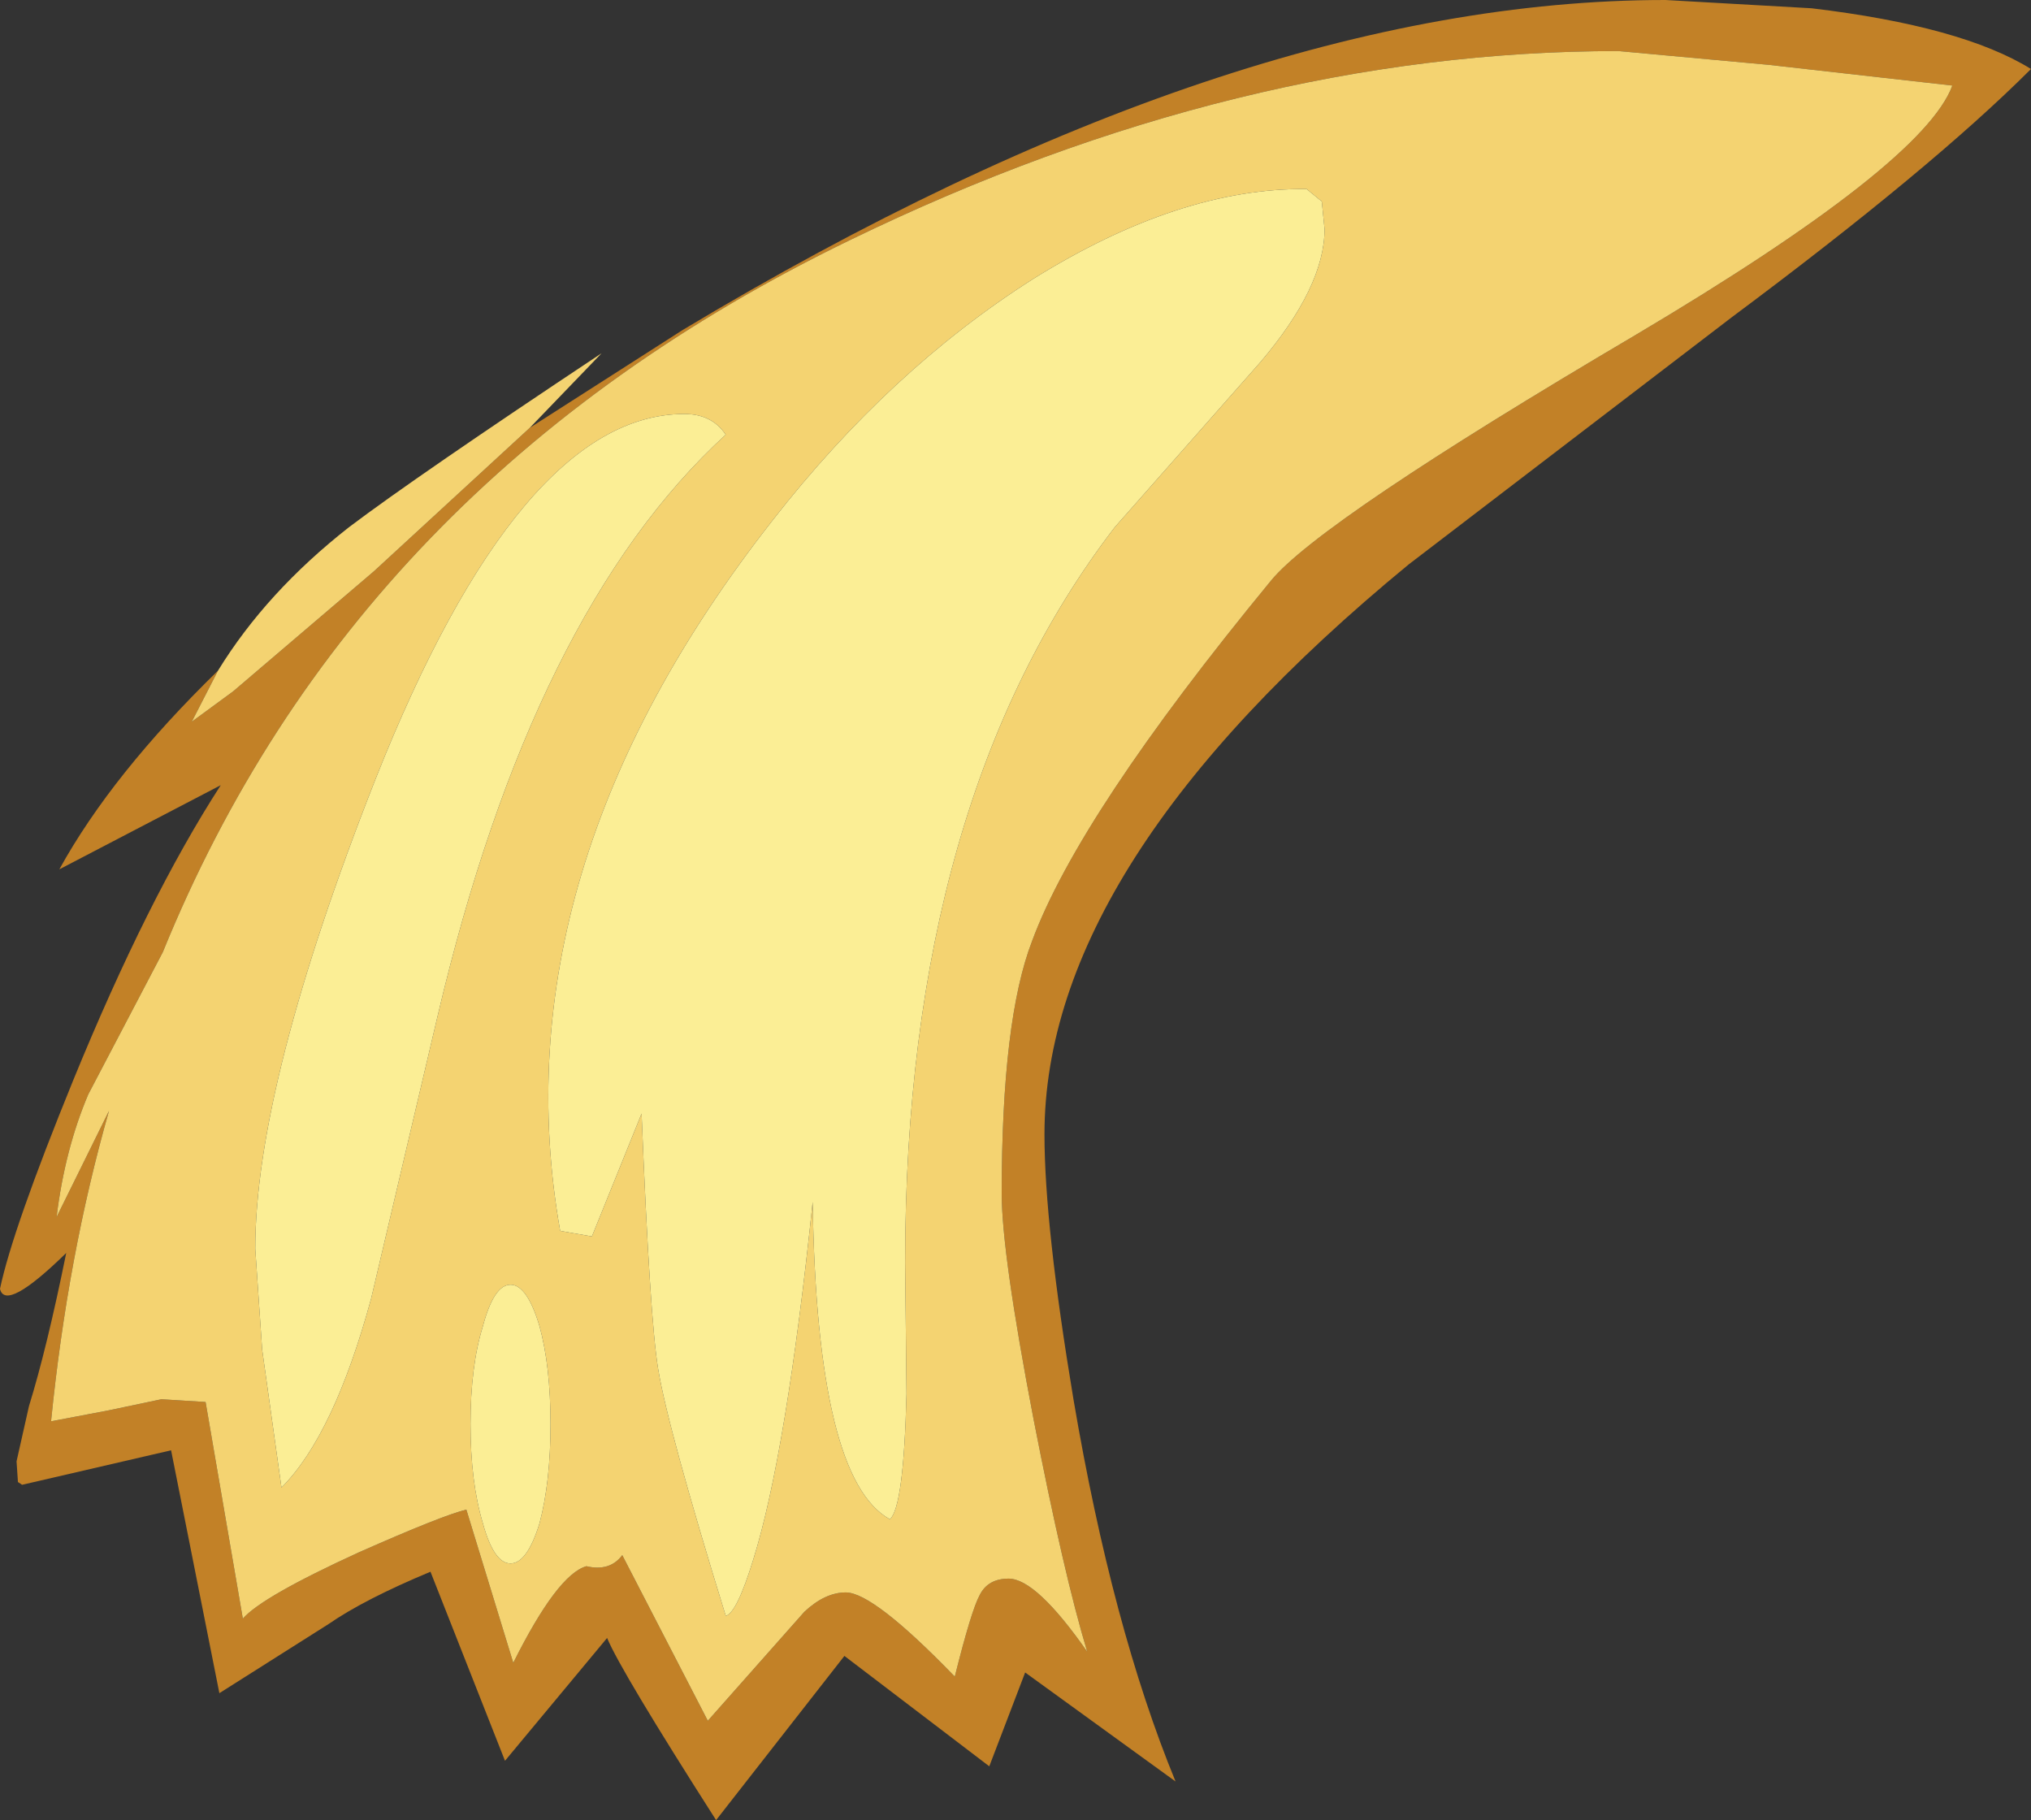 <?xml version="1.0" encoding="UTF-8" standalone="no"?>
<svg xmlns:ffdec="https://www.free-decompiler.com/flash" xmlns:xlink="http://www.w3.org/1999/xlink" ffdec:objectType="shape" height="65.95px" width="73.6px" xmlns="http://www.w3.org/2000/svg">
  <rect width="100%" height="100%" fill="#333333" stroke="none"/>
  <g transform="matrix(1.0, 0.0, 0.0, 1.0, 4.3, 32.7)">
    <path d="M14.9 -17.2 L20.45 -20.75 Q40.35 -32.7 56.05 -32.7 L61.35 -32.4 Q66.8 -31.75 69.3 -30.2 65.7 -26.6 58.45 -21.2 L46.75 -12.25 Q33.55 -1.4 33.55 8.4 33.55 11.7 34.6 18.0 36.0 26.25 38.3 31.85 L32.85 27.9 31.55 31.3 26.3 27.3 21.65 33.25 Q18.2 27.85 17.7 26.65 L14.0 31.1 11.3 24.25 Q8.9 25.25 7.6 26.15 L3.65 28.65 1.9 19.85 -3.5 21.1 -3.65 21.0 -3.7 20.25 -3.25 18.25 Q-2.6 16.15 -1.9 12.7 -4.1 14.85 -4.3 14.0 -3.85 11.85 -1.65 6.45 1.05 -0.15 3.7 -4.25 L-2.15 -1.2 Q-0.25 -4.65 3.6 -8.4 L2.65 -6.55 4.15 -7.65 9.25 -12.0 14.9 -17.2 M59.8 -30.35 L54.35 -30.85 Q40.6 -30.85 26.5 -24.0 8.55 -15.3 1.6 1.8 L-1.1 6.95 Q-1.95 8.95 -2.25 11.4 L-0.35 7.55 Q-1.85 12.8 -2.45 18.8 L-0.35 18.4 1.55 18.0 3.15 18.1 4.5 25.95 Q5.2 25.15 8.7 23.55 11.75 22.2 12.6 22.0 L14.3 27.55 Q15.9 24.35 16.95 24.05 17.8 24.25 18.25 23.65 L21.35 29.65 24.85 25.7 Q25.6 25.0 26.35 25.0 27.35 25.0 30.3 28.05 30.9 25.65 31.2 25.1 31.5 24.5 32.25 24.5 33.25 24.5 35.1 27.15 34.25 24.35 33.15 18.7 32.0 12.7 32.0 10.55 32.0 4.25 33.1 1.4 34.8 -3.2 41.75 -11.65 43.5 -13.8 54.95 -20.55 65.4 -26.75 66.45 -29.6 L59.8 -30.35" fill="#c28127" fill-rule="evenodd" stroke="none"/>
    <path d="M3.6 -8.4 Q5.35 -11.25 8.35 -13.6 10.8 -15.45 17.5 -19.9 L14.9 -17.2 9.25 -12.0 4.15 -7.65 2.65 -6.55 3.6 -8.4 M20.5 -17.7 Q14.55 -17.7 9.3 -4.45 4.95 6.6 4.95 12.55 L5.2 16.2 5.9 21.2 Q7.8 19.3 9.15 14.35 L11.55 4.15 Q15.0 -10.55 22.0 -16.95 21.5 -17.7 20.5 -17.7 M23.7 -13.85 Q13.7 -1.1 16.0 11.9 L17.15 12.1 18.95 7.65 Q19.25 15.1 19.55 16.9 19.9 19.05 22.0 25.85 22.4 25.75 23.0 23.8 24.2 19.95 25.15 10.85 25.3 20.9 27.95 22.35 28.45 21.9 28.55 17.8 L28.5 13.05 Q28.5 -3.7 36.1 -13.6 L41.35 -19.55 Q43.7 -22.3 43.7 -24.4 L43.6 -25.4 43.05 -25.85 Q38.45 -25.9 33.15 -22.6 27.95 -19.3 23.7 -13.85 M59.8 -30.35 L66.45 -29.6 Q65.4 -26.75 54.95 -20.55 43.5 -13.8 41.75 -11.65 34.8 -3.2 33.1 1.4 32.0 4.25 32.0 10.55 32.0 12.7 33.15 18.7 34.25 24.35 35.1 27.15 33.25 24.5 32.25 24.5 31.5 24.5 31.2 25.1 30.9 25.65 30.3 28.05 27.35 25.0 26.35 25.0 25.6 25.0 24.85 25.7 L21.35 29.65 18.25 23.65 Q17.8 24.25 16.95 24.05 15.9 24.35 14.3 27.55 L12.6 22.0 Q11.75 22.2 8.7 23.55 5.2 25.15 4.5 25.95 L3.15 18.1 1.55 18.0 -0.35 18.4 -2.45 18.8 Q-1.85 12.8 -0.35 7.55 L-2.25 11.4 Q-1.95 8.95 -1.1 6.95 L1.6 1.8 Q8.55 -15.3 26.5 -24.0 40.6 -30.85 54.35 -30.85 L59.8 -30.35 M13.2 15.35 Q12.75 16.8 12.75 18.9 12.75 21.0 13.2 22.5 13.6 23.95 14.2 23.95 14.8 23.95 15.25 22.5 15.65 21.0 15.65 18.9 15.65 16.8 15.25 15.35 14.8 13.85 14.2 13.85 13.6 13.85 13.2 15.35" fill="#f4d371" fill-rule="evenodd" stroke="none"/>
    <path d="M23.7 -13.85 Q27.95 -19.3 33.15 -22.6 38.45 -25.9 43.05 -25.85 L43.6 -25.4 43.7 -24.4 Q43.7 -22.3 41.35 -19.55 L36.1 -13.6 Q28.5 -3.7 28.5 13.05 L28.55 17.8 Q28.45 21.9 27.95 22.35 25.3 20.9 25.15 10.85 24.2 19.95 23.0 23.8 22.4 25.75 22.0 25.85 19.9 19.05 19.55 16.9 19.25 15.1 18.95 7.65 L17.15 12.1 16.0 11.9 Q13.7 -1.1 23.7 -13.85 M20.5 -17.7 Q21.5 -17.7 22.0 -16.95 15.0 -10.55 11.55 4.15 L9.15 14.35 Q7.8 19.3 5.9 21.2 L5.2 16.2 4.95 12.55 Q4.95 6.6 9.3 -4.45 14.55 -17.7 20.5 -17.7 M13.2 15.35 Q13.6 13.85 14.2 13.85 14.8 13.85 15.25 15.35 15.65 16.8 15.65 18.9 15.65 21.0 15.25 22.5 14.8 23.95 14.2 23.95 13.6 23.95 13.2 22.5 12.75 21.0 12.75 18.9 12.75 16.8 13.2 15.35" fill="#fbee95" fill-rule="evenodd" stroke="none"/>
  </g>
</svg>
